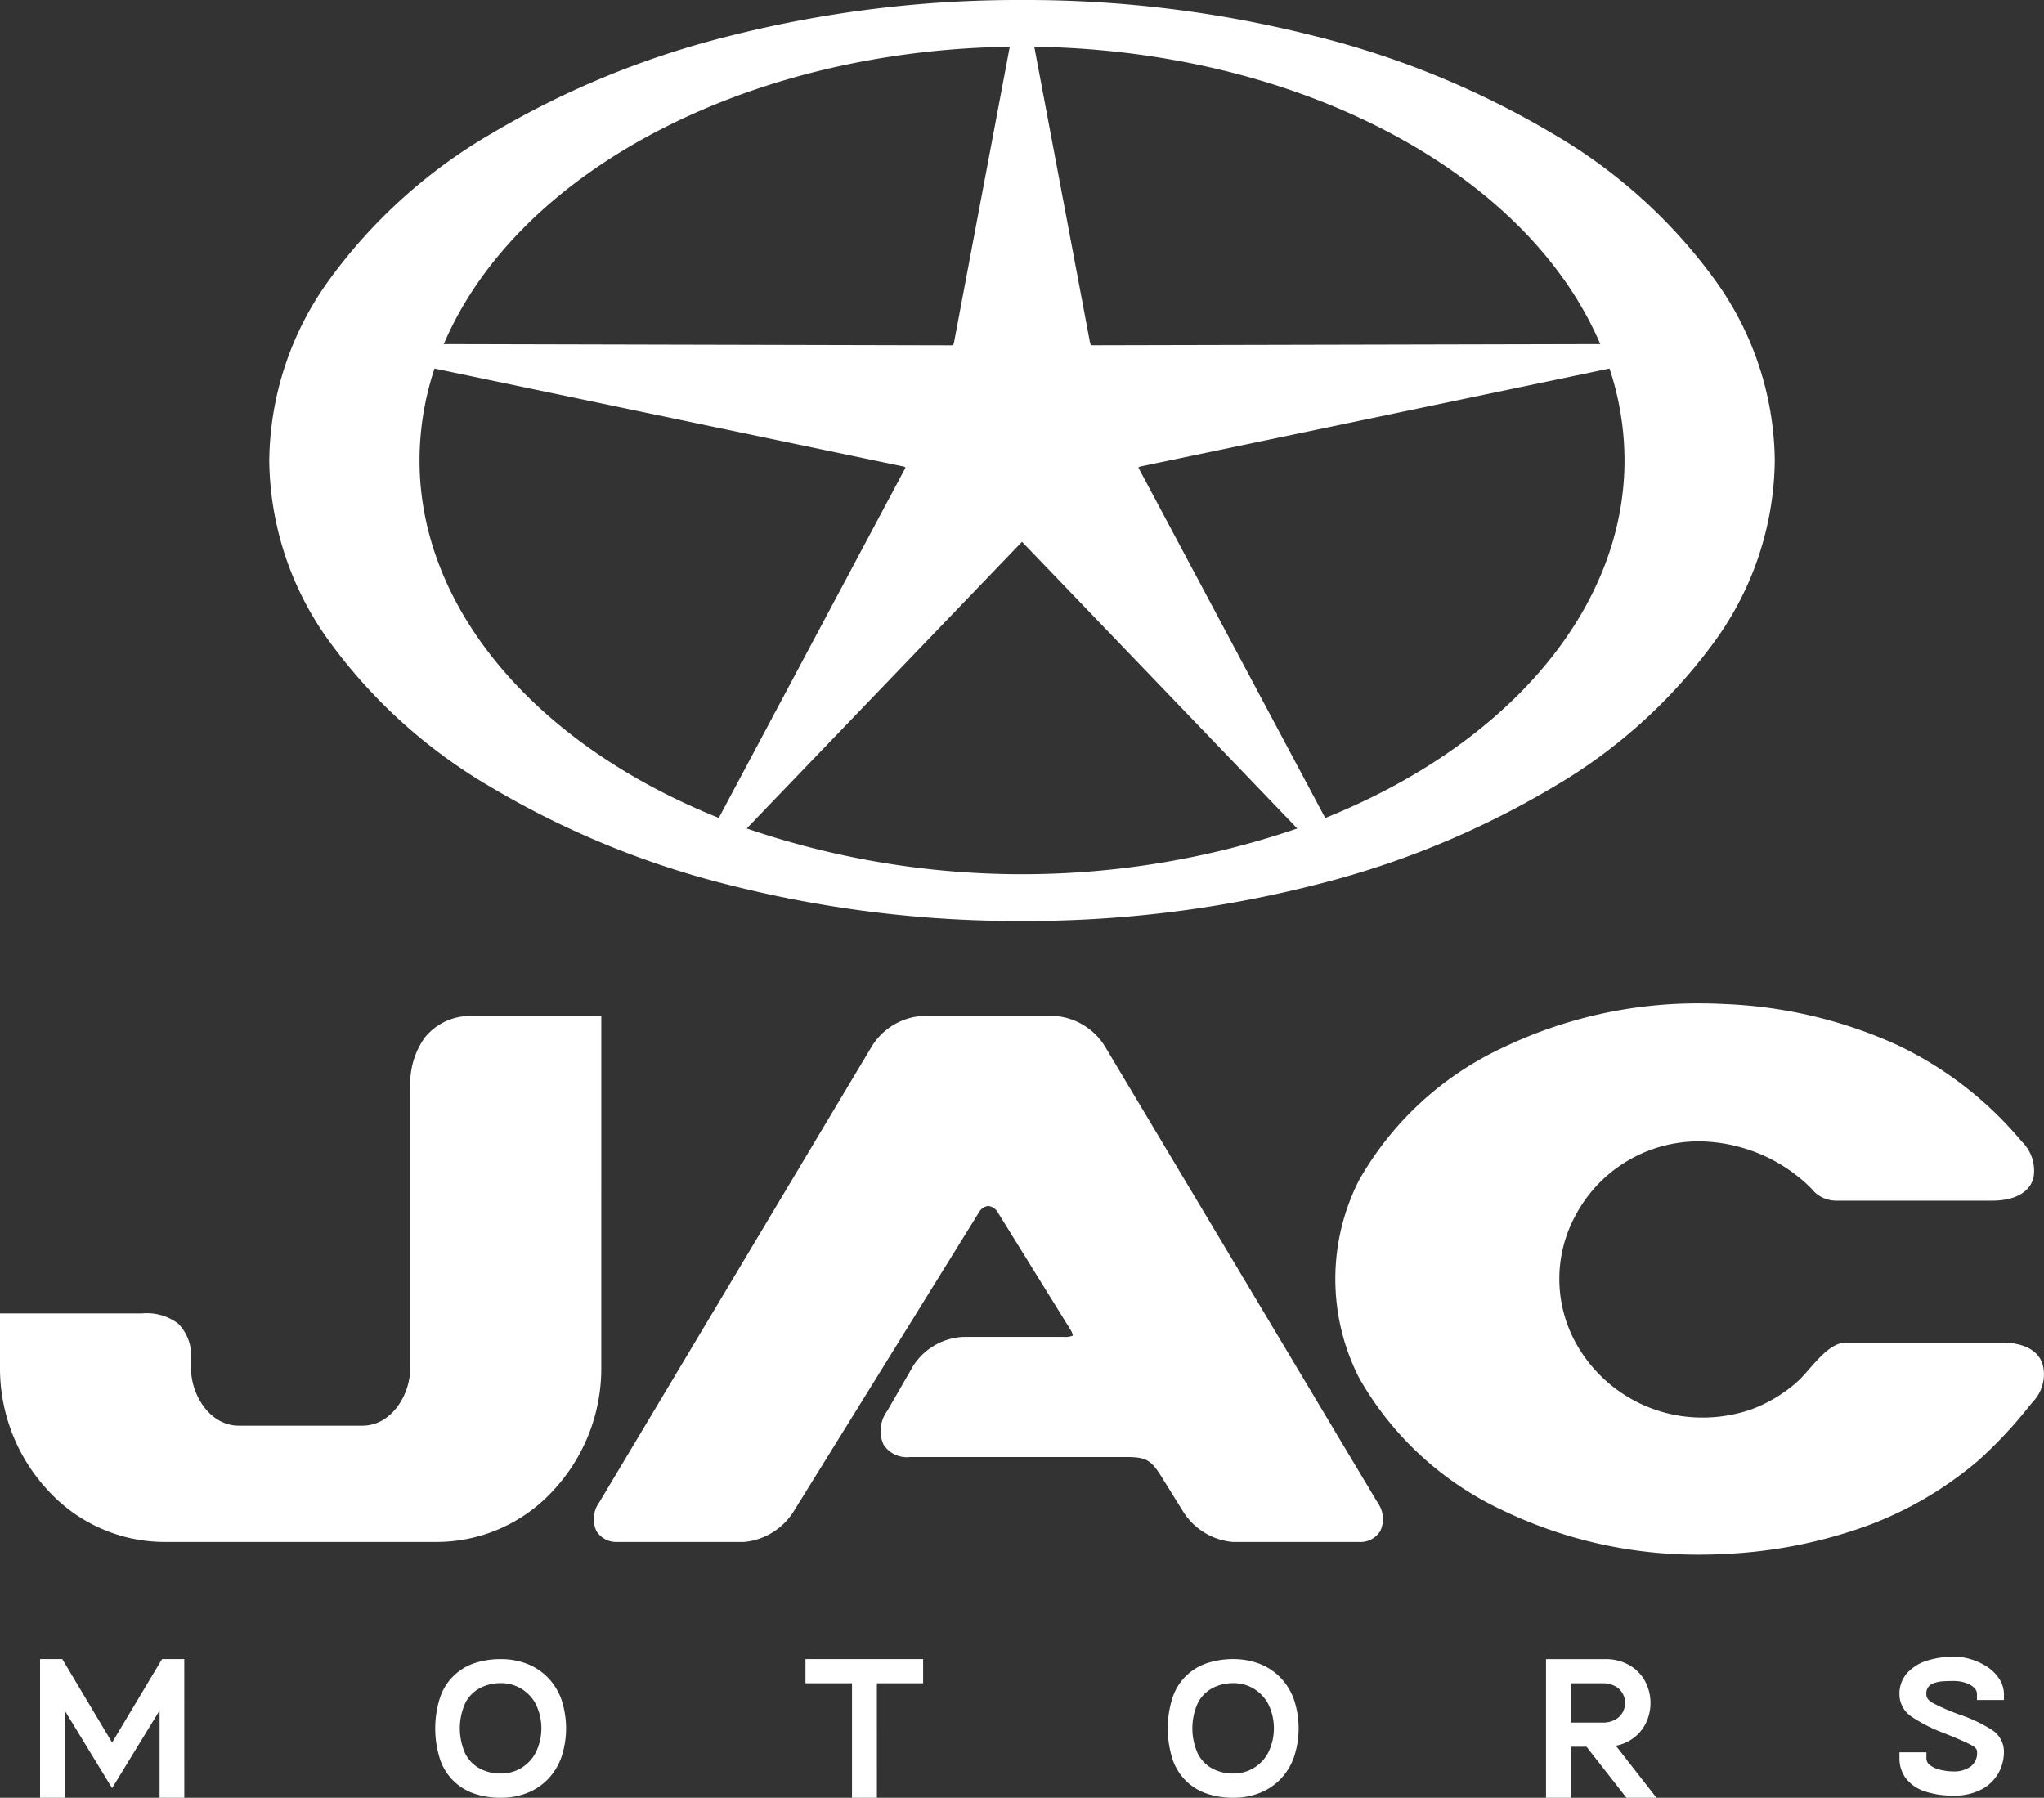 <?xml version="1.0" encoding="UTF-8"?>
<svg xmlns="http://www.w3.org/2000/svg" width="113.702" height="100" viewBox="0 0 113.702 100">
  <rect x="0" y="0" width="113.702" height="100" fill="#333333" stroke="none"/>
  <g id="logo_jac" transform="translate(0.5 0.5)">
    <path id="path2" d="M60.212,0c22.849,0,41.379,11.248,41.379,25.117S83.061,50.234,60.212,50.234,18.834,38.986,18.834,25.117,37.363,0,60.212,0ZM59.9,29.245,44.013,45.792a47.712,47.712,0,0,0,32.4,0L60.52,29.245C60.3,29.014,60.127,29.014,59.9,29.245ZM43.575,45.624,54.212,25.674c.172-.322-.188-.644-.483-.705l-26.523-5.54A16.731,16.731,0,0,0,26.2,25.117c0,8.8,7.007,16.478,17.374,20.507ZM27.312,19.138l28.669.069c.566,0,.825.052.957-.66L60.13,1.608C44.374,1.633,31.133,9.068,27.312,19.138ZM60.295,1.608l3.192,16.939c.131.712.39.661.957.66l28.668-.069C89.291,9.069,76.05,1.633,60.295,1.608ZM93.218,19.429l-26.524,5.54c-.3.061-.654.383-.482.705L76.85,45.624c10.367-4.029,17.374-11.7,17.374-20.507A16.731,16.731,0,0,0,93.218,19.429Z" transform="translate(-3.861 -0.004)" fill="#fff" fill-rule="evenodd"></path>
    <path id="path2_-_Contorno" data-name="path2 - Contorno" d="M60.208-.5A65.3,65.3,0,0,1,76.436,1.49,49.107,49.107,0,0,1,89.723,6.93a29.381,29.381,0,0,1,9.018,8.124,17.4,17.4,0,0,1,3.341,10.059,17.4,17.4,0,0,1-3.341,10.059A29.381,29.381,0,0,1,89.723,43.3a49.107,49.107,0,0,1-13.287,5.44,65.3,65.3,0,0,1-16.228,1.99,65.3,65.3,0,0,1-16.228-1.99A49.1,49.1,0,0,1,30.693,43.3a29.38,29.38,0,0,1-9.018-8.124,17.4,17.4,0,0,1-3.341-10.059,17.4,17.4,0,0,1,3.341-10.059A29.38,29.38,0,0,1,30.693,6.93,49.1,49.1,0,0,1,43.98,1.49,65.3,65.3,0,0,1,60.208-.5Zm0,50.234c22.543,0,40.883-11.045,40.883-24.621S82.751.492,60.208.492,19.326,11.537,19.326,25.113,37.665,49.734,60.208,49.734ZM59.692,1.107h1.032v0A48.188,48.188,0,0,1,71.645,2.456a40.762,40.762,0,0,1,9.766,3.711,30.5,30.5,0,0,1,7.531,5.641,21.35,21.35,0,0,1,4.589,7.045h0l.074.2.217.572H93.81a17.208,17.208,0,0,1,.905,5.484A18.866,18.866,0,0,1,89.8,37.481a32.1,32.1,0,0,1-12.514,8.5l.006.006-.672.253h0l-.033.012a48.207,48.207,0,0,1-32.747,0L43.8,46.24h0l-.1-.037-.576-.216.006-.006a32.1,32.1,0,0,1-12.514-8.5A18.866,18.866,0,0,1,25.7,25.113a17.207,17.207,0,0,1,.905-5.484H26.59l.233-.613.059-.163h0a21.352,21.352,0,0,1,4.589-7.045,30.5,30.5,0,0,1,7.531-5.641,40.761,40.761,0,0,1,9.766-3.71A48.194,48.194,0,0,1,59.693,1.111ZM92.374,18.64C88.272,9.021,75.516,2.307,60.89,2.1l3.08,16.347a1.05,1.05,0,0,0,.069.249,1.452,1.452,0,0,0,.194.008h.206Zm-36,.06a1.042,1.042,0,0,0,.069-.247L59.527,2.1C44.9,2.307,32.144,9.021,28.042,18.64l27.937.067h.206A1.451,1.451,0,0,0,56.378,18.7Zm7.855,1c-.625,0-1.074-.181-1.238-1.067L60.208,3.845l-2.787,14.79c-.164.884-.613,1.065-1.237,1.065h-.207l-25.329-.061,23.179,4.841a1.235,1.235,0,0,1,.836.643.854.854,0,0,1-.017.781l-9.7,18.2,14.6-15.2a.842.842,0,0,1,1.331,0l14.6,15.2-9.7-18.2a.855.855,0,0,1-.017-.782,1.234,1.234,0,0,1,.836-.643l23.179-4.841L64.44,19.7Zm-10.5,5.808a.283.283,0,0,0-.108-.058L27.528,20a16.213,16.213,0,0,0-.835,5.113c0,8.168,6.366,15.756,16.648,19.883ZM77.075,45C87.357,40.868,93.723,33.28,93.723,25.113A16.213,16.213,0,0,0,92.888,20l-26.1,5.45a.282.282,0,0,0-.108.057Zm-1.552.587L60.208,29.636,44.894,45.583a47.374,47.374,0,0,0,30.629,0Z" transform="translate(-3.856)" fill="#fff"></path>
    <path id="path4" d="M86.706,81.257c2.558-4.733,8.894-6.046,13.621-1.9.48.421.636.81,1.338.81h8.66c1,0,1.672-.318,1.817-.91a1.837,1.837,0,0,0-.55-1.568c-3.691-4.4-8.938-7.089-16.209-7.476-7.792-.416-16.206,2.844-19.846,9.544a11.652,11.652,0,0,0,0,10.518c3.64,6.7,12.054,9.96,19.846,9.544,5.847-.312,10.387-2.111,13.859-5.093a26.072,26.072,0,0,0,2.971-3.2,1.718,1.718,0,0,0,.455-1.568c-.145-.592-.82-.91-1.817-.91h-8.66c-.785,0-1.785,1.579-2.46,2.127a8.729,8.729,0,0,1-2.658,1.568,8.586,8.586,0,0,1-10.366-3.972,7.85,7.85,0,0,1,0-7.52ZM33.864,99.149h7.024a3.141,3.141,0,0,0,2.328-1.439l10.33-16.679a1.16,1.16,0,0,1,.942-.577,1.2,1.2,0,0,1,.944.595l4.015,6.483c.49.79.195,1.2-.743,1.2H53.088a3.032,3.032,0,0,0-2.35,1.361L49.287,92.6c-.6,1.034-.332,1.816.84,1.816H62.183a2.262,2.262,0,0,1,2.39,1.386l1.179,1.9a3.141,3.141,0,0,0,2.328,1.439H75.1c.808,0,1.081-.647.608-1.439L60.537,72.324a3.087,3.087,0,0,0-2.328-1.439H50.758a3.087,3.087,0,0,0-2.328,1.439L33.257,97.71C32.784,98.5,33.057,99.149,33.864,99.149Zm-1.41-28.264V89.93c0,5.07-3.886,9.218-8.635,9.218H8.635C3.886,99.149,0,95,0,89.93v-2.5H7.412c1.527,0,2.218.5,2.218,2.1v.406c0,1.769,1.237,3.744,3.161,3.744h6.873c1.924,0,3.161-1.975,3.161-3.744V74.3c0-1.9.884-3.416,2.982-3.416Z" transform="translate(-0.004 -14.374)" fill="#fff" fill-rule="evenodd"></path>
    <path id="path4_-_Contorno" data-name="path4 - Contorno" d="M94.048,69.679c.452,0,.908.012,1.356.036a25.6,25.6,0,0,1,9.633,2.28,20.383,20.383,0,0,1,6.93,5.373,2.251,2.251,0,0,1,.652,2c-.2.818-1.038,1.288-2.3,1.288h-8.66a1.748,1.748,0,0,1-1.391-.667c-.085-.087-.173-.178-.273-.266a8.975,8.975,0,0,0-5.949-2.366,7.748,7.748,0,0,0-6.909,4.127,7.384,7.384,0,0,0,0,7.048,8.03,8.03,0,0,0,7.088,4.188,8.24,8.24,0,0,0,2.681-.449,8.138,8.138,0,0,0,2.506-1.484,7.167,7.167,0,0,0,.7-.733c.651-.74,1.324-1.5,2.073-1.505h8.661c1.261,0,2.1.469,2.3,1.288a2.21,2.21,0,0,1-.557,2l-.207.247A24.4,24.4,0,0,1,109.56,95.1a20.487,20.487,0,0,1-6.188,3.636A26.787,26.787,0,0,1,95.4,100.31c-.448.024-.9.036-1.356.036a25.033,25.033,0,0,1-10.964-2.47A17.837,17.837,0,0,1,75.1,90.508a12.108,12.108,0,0,1,0-10.991,17.837,17.837,0,0,1,7.988-7.368A25.033,25.033,0,0,1,94.048,69.679Zm16.272,9.989c.755,0,1.254-.2,1.335-.532A1.439,1.439,0,0,0,111.207,78c-3.813-4.547-9-6.934-15.856-7.3-.431-.023-.869-.035-1.3-.035-7.908,0-15,3.658-18.08,9.32a11.223,11.223,0,0,0,0,10.044c3.076,5.662,10.173,9.32,18.08,9.32.434,0,.873-.012,1.3-.035,5.5-.293,10.061-1.967,13.563-4.974a23.647,23.647,0,0,0,2.707-2.89l.207-.247a1.255,1.255,0,0,0,.353-1.131c-.081-.333-.581-.532-1.335-.532h-8.66c-.3,0-.969.76-1.329,1.169a7.677,7.677,0,0,1-.819.848,8.668,8.668,0,0,1-5.812,2.155,9.021,9.021,0,0,1-7.96-4.709,8.373,8.373,0,0,1,0-7.992,8.785,8.785,0,0,1,7.781-4.647,9.951,9.951,0,0,1,6.6,2.612c.13.114.236.223.33.32.26.267.357.367.68.367ZM50.748,70.384h7.463a3.576,3.576,0,0,1,2.748,1.681L76.132,97.452a1.568,1.568,0,0,1,.149,1.581,1.3,1.3,0,0,1-1.183.608H68.075a3.642,3.642,0,0,1-2.749-1.673l-1.179-1.9c-.613-.99-.889-1.151-1.968-1.151H50.123a1.548,1.548,0,0,1-1.474-.69,1.87,1.87,0,0,1,.2-1.869l.728-1.261.723-1.253a3.5,3.5,0,0,1,2.779-1.609H58.7a1.066,1.066,0,0,0,.48-.074.94.94,0,0,0-.158-.368l-4.015-6.483a.71.71,0,0,0-.527-.36.679.679,0,0,0-.516.343L43.633,97.967a3.643,3.643,0,0,1-2.749,1.673H33.86a1.3,1.3,0,0,1-1.183-.608,1.567,1.567,0,0,1,.15-1.581L48,72.065A3.576,3.576,0,0,1,50.748,70.384Zm7.457.992H50.748a2.616,2.616,0,0,0-1.9,1.2L33.679,97.96c-.166.278-.189.493-.138.583.037.066.157.105.32.105h7.024a2.686,2.686,0,0,0,1.906-1.2L53.12,80.766a1.642,1.642,0,0,1,1.356-.812h.011a1.671,1.671,0,0,1,1.361.829l4.015,6.483a1.328,1.328,0,0,1,.19,1.375,1.42,1.42,0,0,1-1.354.581H53.084a2.534,2.534,0,0,0-1.92,1.113l-.723,1.252-.728,1.261c-.262.454-.274.757-.2.877s.3.194.615.194H62.179a2.741,2.741,0,0,1,2.811,1.621l1.179,1.9a2.686,2.686,0,0,0,1.906,1.2H75.1c.163,0,.283-.039.32-.105.051-.09.028-.3-.138-.583L60.107,72.574a2.616,2.616,0,0,0-1.9-1.2Zm-32.4-.992h7.143V89.926a9.968,9.968,0,0,1-2.67,6.849,8.8,8.8,0,0,1-6.46,2.865H8.631a8.8,8.8,0,0,1-6.46-2.865A9.968,9.968,0,0,1-.5,89.926v-3H7.408a2.9,2.9,0,0,1,2.012.575,2.524,2.524,0,0,1,.7,2.017v.406c0,1.569,1.071,3.248,2.665,3.248H19.66c1.594,0,2.665-1.679,2.665-3.248V74.3a4.373,4.373,0,0,1,.81-2.725A3.243,3.243,0,0,1,25.8,70.384Zm6.151.992H25.8c-2.163,0-2.486,1.83-2.486,2.92v15.63a4.743,4.743,0,0,1-.962,2.838,3.375,3.375,0,0,1-2.7,1.4H12.787a3.375,3.375,0,0,1-2.7-1.4,4.743,4.743,0,0,1-.962-2.838v-.406c0-1.241-.386-1.6-1.722-1.6H.492v2.006c0,4.81,3.651,8.722,8.139,8.722H23.816c4.488,0,8.139-3.913,8.139-8.722Z" transform="translate(0 -14.37)" fill="#fff"></path>
    <path id="path6" d="M2.578,122.868v-7.08h.738l2.95,4.947,2.961-4.947h.737v7.08H9.227V117.2l-2.961,4.841L3.316,117.2v5.668Zm25.314-7.078a3.692,3.692,0,0,1,1.292.223,2.952,2.952,0,0,1,1.056.669,3.044,3.044,0,0,1,.712,1.115,4.764,4.764,0,0,1,0,3.059,3.067,3.067,0,0,1-.712,1.12,2.941,2.941,0,0,1-1.057.67,3.684,3.684,0,0,1-1.291.223,4.257,4.257,0,0,1-1.318-.195,2.707,2.707,0,0,1-1.761-1.717,5.326,5.326,0,0,1,0-3.258,2.712,2.712,0,0,1,1.764-1.716A4.313,4.313,0,0,1,27.892,115.79Zm0,.707a2.77,2.77,0,0,0-1.309.31,2.27,2.27,0,0,0-.94.946,3.739,3.739,0,0,0,0,3.148,2.263,2.263,0,0,0,.94.949,2.77,2.77,0,0,0,1.309.31,2.484,2.484,0,0,0,2.223-1.334,3.377,3.377,0,0,0,0-3,2.473,2.473,0,0,0-.942-.986A2.505,2.505,0,0,0,27.892,116.5Zm17.263-.709h5.909v.709H48.492v6.371h-.748V116.5H45.155Zm23.486,0a3.69,3.69,0,0,1,1.291.223,2.945,2.945,0,0,1,1.056.669A3.024,3.024,0,0,1,71.7,117.8a4.75,4.75,0,0,1,0,3.059,3.047,3.047,0,0,1-.712,1.12,2.949,2.949,0,0,1-1.056.67,3.691,3.691,0,0,1-1.291.223,4.257,4.257,0,0,1-1.318-.195,2.7,2.7,0,0,1-1.761-1.718,5.323,5.323,0,0,1,0-3.257,2.806,2.806,0,0,1,.709-1.1,2.777,2.777,0,0,1,1.054-.614A4.289,4.289,0,0,1,68.641,115.79Zm0,.707a2.77,2.77,0,0,0-1.309.31,2.27,2.27,0,0,0-.94.946,3.731,3.731,0,0,0,0,3.148,2.267,2.267,0,0,0,.94.949,2.77,2.77,0,0,0,1.309.31,2.484,2.484,0,0,0,2.223-1.334,3.377,3.377,0,0,0,0-3,2.478,2.478,0,0,0-.942-.986A2.506,2.506,0,0,0,68.641,116.5Zm18.447,0v2.826h2.088a1.74,1.74,0,0,0,.859-.2,1.363,1.363,0,0,0,.54-.525,1.4,1.4,0,0,0,0-1.379,1.327,1.327,0,0,0-.542-.525,1.76,1.76,0,0,0-.859-.2H87.088Zm-.737,6.371V115.79h2.961a2.321,2.321,0,0,1,1.206.3,1.955,1.955,0,0,1,.755.785,2.249,2.249,0,0,1,0,2.072,1.961,1.961,0,0,1-.755.785,2.32,2.32,0,0,1-1.206.3l2.215,2.838h-.863l-2.225-2.838h-1.35v2.838Zm19.662-1.893h.862a.769.769,0,0,0,.291.623,1.754,1.754,0,0,0,.715.34,3.632,3.632,0,0,0,.844.1,1.887,1.887,0,0,0,1.124-.342,1.23,1.23,0,0,0,.478-1.074.741.741,0,0,0-.473-.644c-.315-.167-.846-.4-1.593-.7a8.241,8.241,0,0,1-1.683-.85,1.2,1.2,0,0,1-.565-1,1.407,1.407,0,0,1,.379-1.008,2.207,2.207,0,0,1,.994-.582,4.634,4.634,0,0,1,1.338-.184,2.986,2.986,0,0,1,.853.13,3.071,3.071,0,0,1,.8.37,2.008,2.008,0,0,1,.587.569,1.236,1.236,0,0,1,.22.705h-.862a.788.788,0,0,0-.235-.574,1.484,1.484,0,0,0-.608-.362,2.4,2.4,0,0,0-.758-.122c-.26,0-.483.006-.67.021a2.148,2.148,0,0,0-.554.119.969.969,0,0,0-.452.322.945.945,0,0,0-.173.6.855.855,0,0,0,.511.759,11.973,11.973,0,0,0,1.6.69,7.967,7.967,0,0,1,1.645.776,1.125,1.125,0,0,1,.557.969,2.12,2.12,0,0,1-.269,1.041,1.974,1.974,0,0,1-.824.785,2.891,2.891,0,0,1-1.371.3,4.555,4.555,0,0,1-1.509-.216,1.9,1.9,0,0,1-.907-.614,1.537,1.537,0,0,1-.3-.943Z" transform="translate(-0.532 -23.686)" fill="#fff" fill-rule="evenodd"></path>
    <path id="path6_-_Contorno" data-name="path6 - Contorno" d="M92.175,123.183H90.506l-2.225-2.838H87.4v2.838H86.03v-7.714h3.279a2.64,2.64,0,0,1,1.369.344,2.275,2.275,0,0,1,.875.911,2.567,2.567,0,0,1,0,2.366,2.279,2.279,0,0,1-.875.912,2.391,2.391,0,0,1-.762.287Zm-1.359-.636h.057l-2.215-2.838h.651a2.017,2.017,0,0,0,1.044-.254,1.653,1.653,0,0,0,.636-.659,1.931,1.931,0,0,0,0-1.779,1.649,1.649,0,0,0-.636-.658,2.018,2.018,0,0,0-1.044-.254H86.666v6.443h.1V119.71H88.59Zm-22.177.636a4.591,4.591,0,0,1-1.416-.21,3.018,3.018,0,0,1-1.96-1.909,5.634,5.634,0,0,1,0-3.481,3.025,3.025,0,0,1,1.965-1.907,4.62,4.62,0,0,1,1.413-.208,4.028,4.028,0,0,1,1.4.242,3.268,3.268,0,0,1,1.168.74,3.35,3.35,0,0,1,.786,1.229,5.065,5.065,0,0,1,0,3.283,3.379,3.379,0,0,1-.787,1.236,3.273,3.273,0,0,1-1.168.741A4.028,4.028,0,0,1,68.638,123.183Zm0-7.078a3.987,3.987,0,0,0-1.219.177,2.45,2.45,0,0,0-.936.545,2.506,2.506,0,0,0-.627.98,5.013,5.013,0,0,0,0,3.034,2.384,2.384,0,0,0,1.561,1.527,3.959,3.959,0,0,0,1.22.18,3.4,3.4,0,0,0,1.181-.2,2.642,2.642,0,0,0,.943-.6,2.749,2.749,0,0,0,.637-1.006,4.436,4.436,0,0,0,0-2.834,2.721,2.721,0,0,0-.636-1,2.639,2.639,0,0,0-.944-.6A3.4,3.4,0,0,0,68.638,116.105Zm-19.831,7.078H47.423v-6.371H44.835v-1.344H51.38v1.344H48.807Zm-.748-.636h.113v-6.371h2.573V116.1H45.47v.073h2.589Zm-20.169.636a4.591,4.591,0,0,1-1.416-.21,3.024,3.024,0,0,1-1.96-1.907,5.636,5.636,0,0,1,0-3.481,3.029,3.029,0,0,1,1.964-1.908,4.644,4.644,0,0,1,1.413-.208,4.03,4.03,0,0,1,1.4.242,3.273,3.273,0,0,1,1.168.74,3.371,3.371,0,0,1,.786,1.228,5.079,5.079,0,0,1,0,3.283,3.4,3.4,0,0,1-.787,1.236,3.265,3.265,0,0,1-1.169.742A4.021,4.021,0,0,1,27.889,123.183Zm0-7.078a4.009,4.009,0,0,0-1.219.177,2.452,2.452,0,0,0-.935.545,2.506,2.506,0,0,0-.628.98,5.016,5.016,0,0,0,0,3.036,2.527,2.527,0,0,0,.627.981,2.467,2.467,0,0,0,.934.545,3.959,3.959,0,0,0,1.22.18,3.388,3.388,0,0,0,1.181-.2,2.634,2.634,0,0,0,.944-.6,2.77,2.77,0,0,0,.638-1.007,4.45,4.45,0,0,0,0-2.834,2.741,2.741,0,0,0-.636-1,2.643,2.643,0,0,0-.944-.6,3.4,3.4,0,0,0-1.182-.2Zm-17.61,7.078H8.907v-4.857l-2.643,4.322L3.631,118.33v4.853H2.258v-7.716H3.494l2.77,4.645,2.78-4.645h1.235Zm-.737-.636h.1V116.1h-.1Zm-6.649,0H3V116.1h-.1Zm.125-6.444,3.246,5.325L9.521,116.1H9.4l-3.141,5.249L3.133,116.1Zm105.7,6.96a4.885,4.885,0,0,1-1.615-.234,2.214,2.214,0,0,1-1.055-.722,1.858,1.858,0,0,1-.36-1.135v-.318h1.5v.318a.452.452,0,0,0,.176.378,1.433,1.433,0,0,0,.587.276,3.333,3.333,0,0,0,.769.094,1.561,1.561,0,0,0,.939-.283.925.925,0,0,0,.345-.815c0-.055,0-.2-.306-.364s-.851-.4-1.56-.683a8.574,8.574,0,0,1-1.75-.887,1.5,1.5,0,0,1-.7-1.26,1.722,1.722,0,0,1,.466-1.226,2.525,2.525,0,0,1,1.135-.668,4.971,4.971,0,0,1,1.429-.2,3.312,3.312,0,0,1,.944.143,3.41,3.41,0,0,1,.886.408,2.334,2.334,0,0,1,.678.66,1.55,1.55,0,0,1,.274.881v.318h-1.5v-.318a.47.47,0,0,0-.143-.351,1.178,1.178,0,0,0-.481-.283,2.1,2.1,0,0,0-.659-.106c-.261,0-.473.006-.646.02a1.837,1.837,0,0,0-.472.1.581.581,0,0,0-.414.618c0,.123.036.306.349.481a11.78,11.78,0,0,0,1.555.67,8.184,8.184,0,0,1,1.712.811,1.447,1.447,0,0,1,.7,1.233,2.442,2.442,0,0,1-.309,1.195,2.3,2.3,0,0,1-.952.911A3.214,3.214,0,0,1,108.722,123.063Zm-2.36-1.773a1.143,1.143,0,0,0,.2.436,1.6,1.6,0,0,0,.759.5,4.266,4.266,0,0,0,1.4.2,2.593,2.593,0,0,0,1.222-.259,1.648,1.648,0,0,0,.695-.658,1.814,1.814,0,0,0,.229-.887.809.809,0,0,0-.416-.705,7.71,7.71,0,0,0-1.578-.742q-.25-.093-.469-.179c.726.289,1.262.525,1.595.7a1.037,1.037,0,0,1,.642.925,1.534,1.534,0,0,1-.611,1.332,2.2,2.2,0,0,1-1.309.4,3.971,3.971,0,0,1-.917-.111,2.082,2.082,0,0,1-.843-.4,1.093,1.093,0,0,1-.365-.551Zm2.36-5.319a4.339,4.339,0,0,0-1.247.171,1.9,1.9,0,0,0-.855.5,1.092,1.092,0,0,0-.292.788.879.879,0,0,0,.432.743,4.219,4.219,0,0,0,.375.236,1.13,1.13,0,0,1-.58-.98,1.257,1.257,0,0,1,.24-.791,1.288,1.288,0,0,1,.6-.427,2.473,2.473,0,0,1,.636-.137c.19-.015.417-.022.695-.022a2.732,2.732,0,0,1,.857.138,1.8,1.8,0,0,1,.735.441,1.112,1.112,0,0,1,.283.479h.214a.994.994,0,0,0-.109-.209,1.683,1.683,0,0,0-.5-.481,2.735,2.735,0,0,0-.721-.332A2.677,2.677,0,0,0,108.722,115.972Zm-40.084,6.5a3.1,3.1,0,0,1-1.457-.347,2.589,2.589,0,0,1-1.071-1.077,4.043,4.043,0,0,1,0-3.454,2.593,2.593,0,0,1,1.071-1.075,3.1,3.1,0,0,1,1.457-.346,2.833,2.833,0,0,1,1.441.386,2.8,2.8,0,0,1,1.062,1.109,3.693,3.693,0,0,1,0,3.3,2.8,2.8,0,0,1-2.5,1.5Zm0-5.664a2.437,2.437,0,0,0-1.161.274,1.942,1.942,0,0,0-.809.818,3.422,3.422,0,0,0,0,2.843,1.938,1.938,0,0,0,.808.819,2.437,2.437,0,0,0,1.161.274,2.166,2.166,0,0,0,1.944-1.167,3.062,3.062,0,0,0,0-2.7,2.176,2.176,0,0,0-1.944-1.164Zm-40.749,5.664a3.1,3.1,0,0,1-1.457-.347,2.583,2.583,0,0,1-1.071-1.077,4.05,4.05,0,0,1,0-3.454,2.593,2.593,0,0,1,1.071-1.075,3.1,3.1,0,0,1,1.457-.346,2.833,2.833,0,0,1,1.441.386,2.8,2.8,0,0,1,1.062,1.109,3.693,3.693,0,0,1,0,3.3,2.8,2.8,0,0,1-2.5,1.5Zm0-5.664a2.437,2.437,0,0,0-1.161.274,1.942,1.942,0,0,0-.809.818,3.43,3.43,0,0,0,0,2.843,1.958,1.958,0,0,0,.808.819,2.437,2.437,0,0,0,1.162.274,2.166,2.166,0,0,0,1.944-1.167,3.062,3.062,0,0,0,0-2.7,2.176,2.176,0,0,0-1.944-1.164Zm61.284,2.826H86.768v-3.462h2.406a2.082,2.082,0,0,1,1.012.238,1.646,1.646,0,0,1,.668.651,1.719,1.719,0,0,1,0,1.687,1.678,1.678,0,0,1-.663.647A2.06,2.06,0,0,1,89.174,119.638ZM87.4,119h1.77a1.437,1.437,0,0,0,.7-.159,1.053,1.053,0,0,0,.417-.4,1.084,1.084,0,0,0,0-1.069,1.009,1.009,0,0,0-.417-.4,1.457,1.457,0,0,0-.705-.159H87.4Z" transform="translate(-0.529 -23.683)" fill="#fff"></path>
  </g>
</svg>
